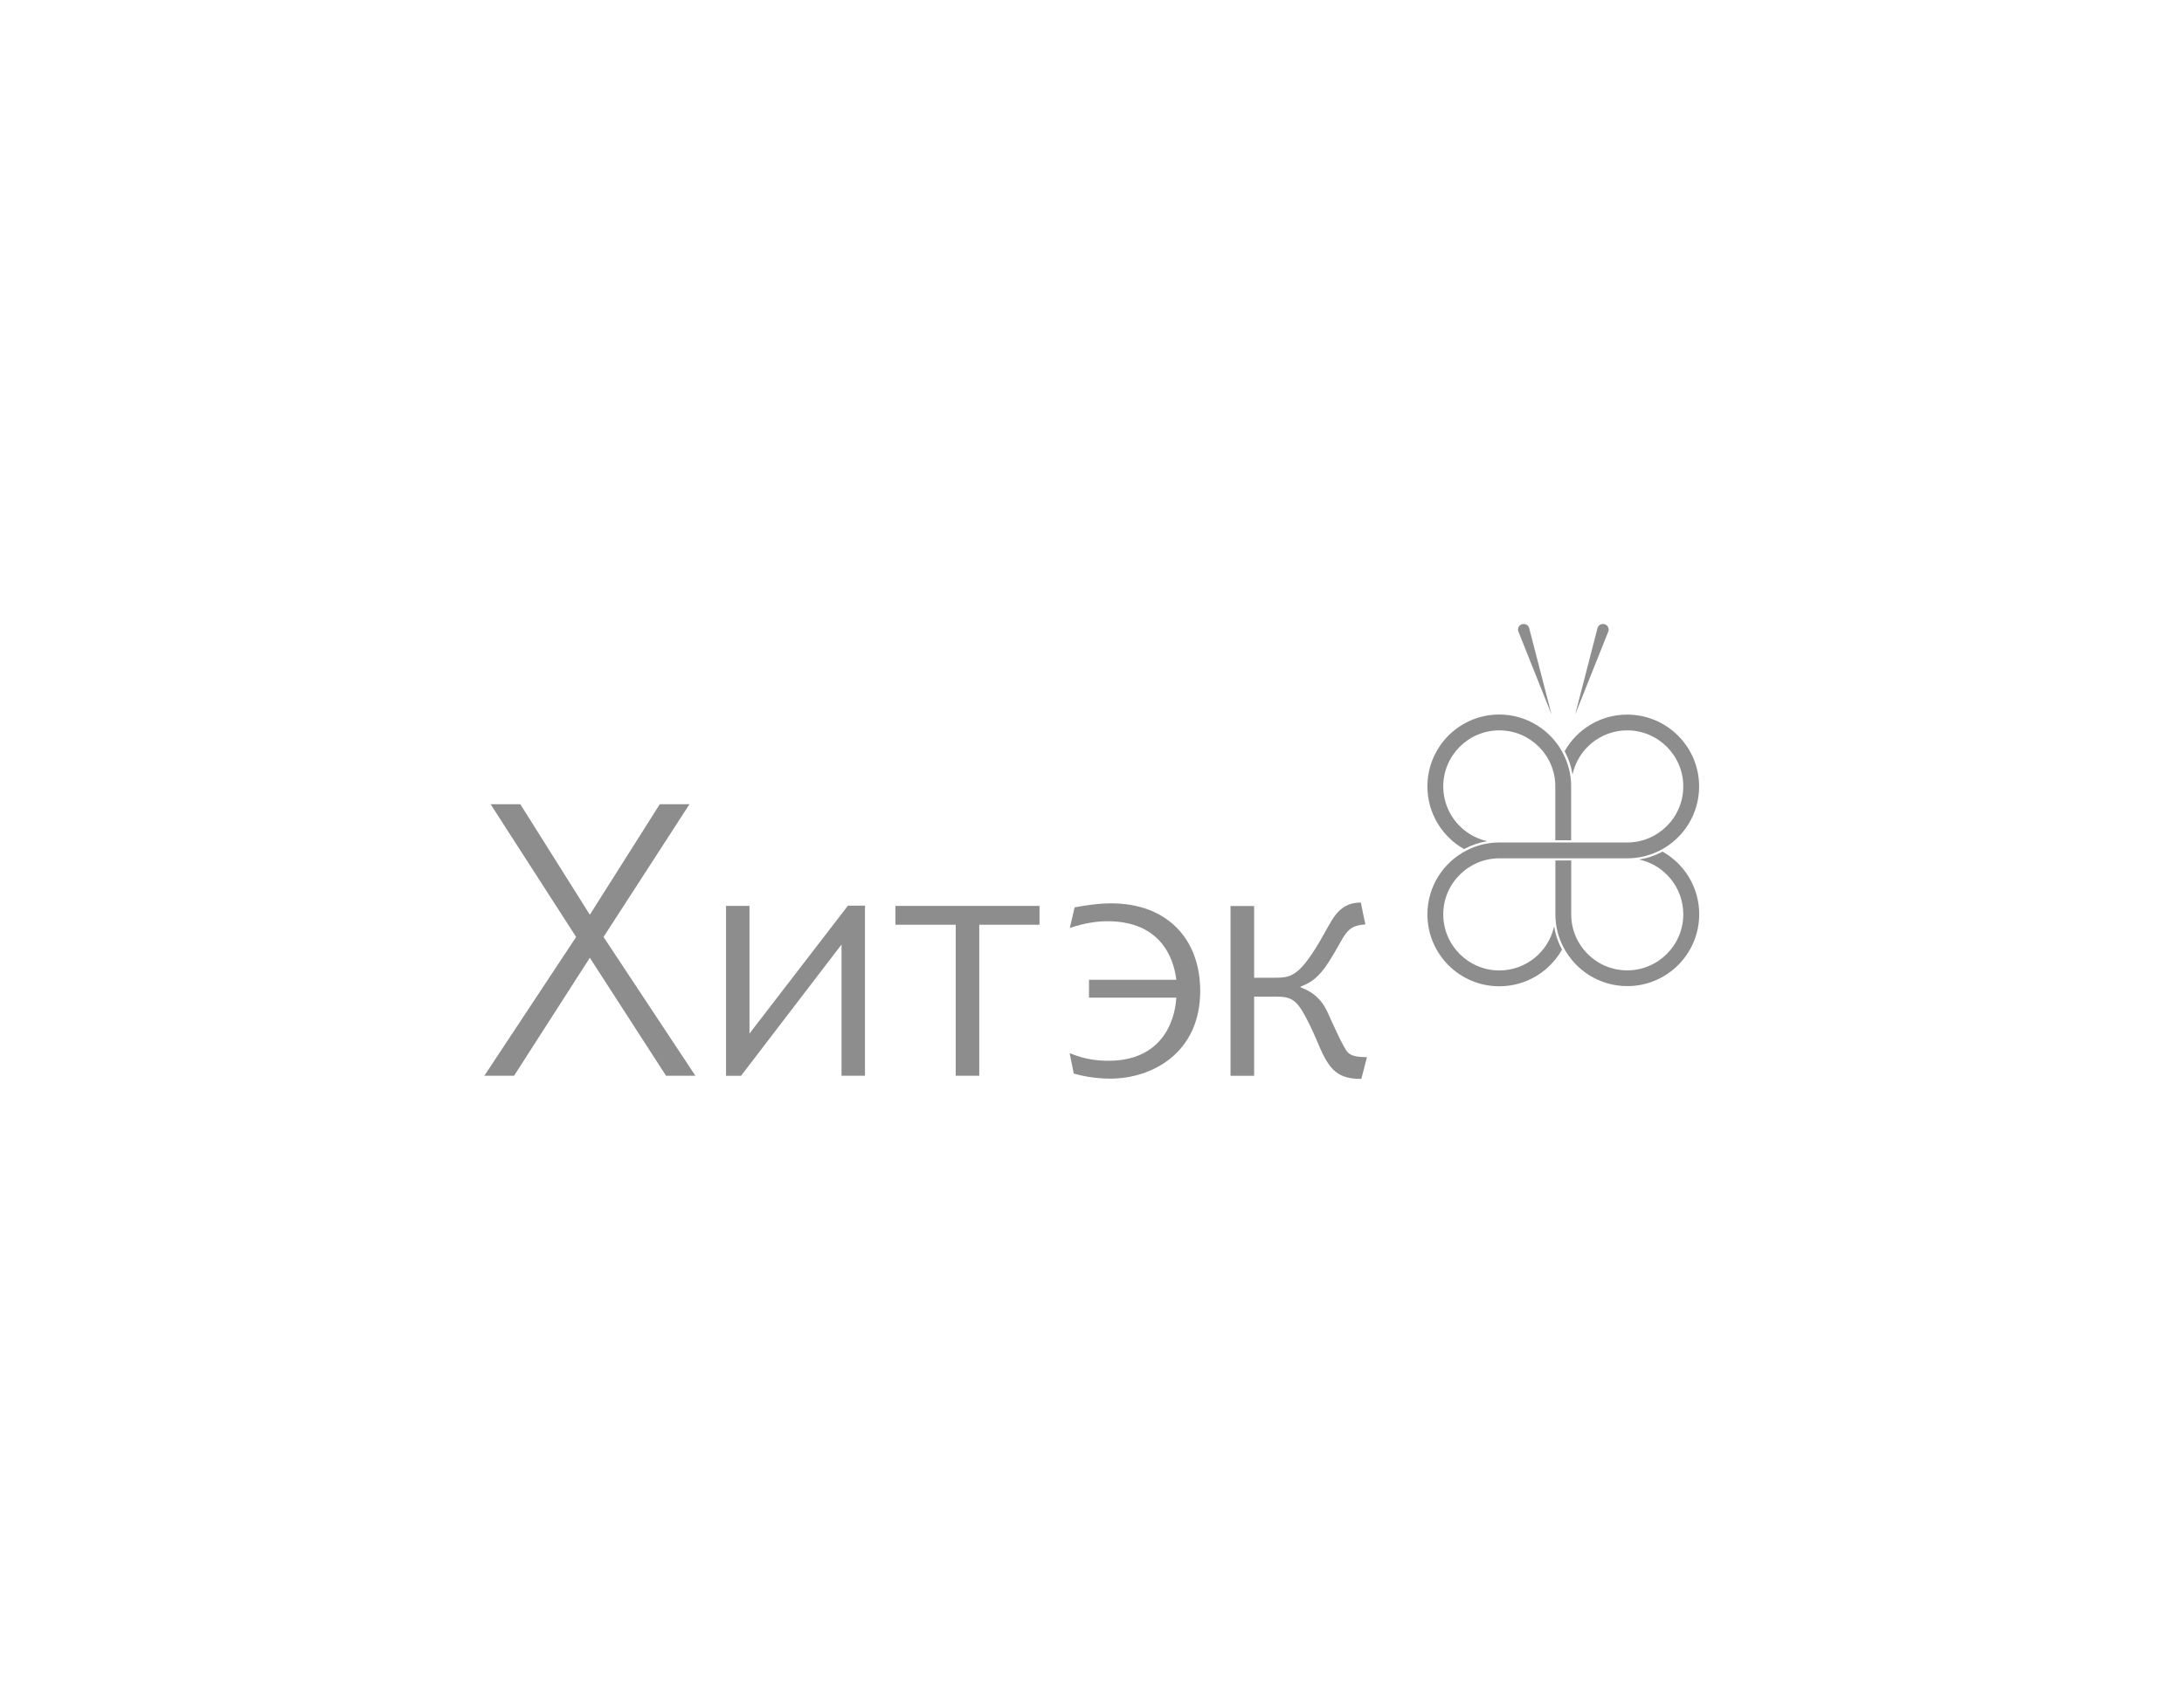 <?xml version="1.0" encoding="utf-8"?>
<!-- Generator: Adobe Illustrator 21.0.0, SVG Export Plug-In . SVG Version: 6.00 Build 0)  -->
<svg version="1.2" baseProfile="tiny" id="Слой_1"
	 xmlns="http://www.w3.org/2000/svg" xmlns:xlink="http://www.w3.org/1999/xlink" x="0px" y="0px" viewBox="0 0 2551.2 1984.3"
	 xml:space="preserve">
<g>
	<polygon fill=" #8d8d8d" points="673,1094.7 573.1,939.6 607.8,939.6 689,1068.7 770.7,939.6 805.4,939.6 705,1094.7 812.3,1256.8 
		778,1256.8 689,1119 600.5,1256.8 565.8,1256.8 	"/>
	<polygon fill=" #8d8d8d" points="875.5,1058.4 875.5,1207.5 990.5,1058.1 1010.4,1058.1 1010.4,1256.8 983,1256.8 983,1103.5 
		865.6,1256.9 848.1,1256.9 848.1,1058.4 	"/>
	<polygon fill=" #8d8d8d" points="1116.4,1080.4 1046,1080.4 1046,1058.4 1214.3,1058.4 1214.3,1080.4 1143.9,1080.4 1143.9,1256.8 
		1116.4,1256.8 	"/>
	<g>
		<path fill=" #8d8d8d" d="M1488.5,1142.3c18.5,0,28.1-0.7,51.9-40.3c6.9-11.4,13.9-26,20.3-33.9c9.2-11.1,18.9-13.6,29-13.6
			c3.8,19.8,5.3,25.4,5.3,25.4c-8.6,1-15.9,1.8-22.4,10.2c-5.3,6.7-9.3,16.1-19.1,31.7c-13,20.7-21.9,26-34.3,30.9v0.8
			c25,9.2,30.3,26.5,36.1,39.2c10.8,23.6,12.8,26.9,16.9,33.9c4,6.8,11.1,8.4,24.6,8.5l-6.6,25.4c-26.7,0-37.1-9.2-50-40.2
			c-7.8-18.6-13.4-29.3-16.7-35.2c-9.1-16.5-15.8-20.7-31.8-20.7H1465v92.5h-27.6v-198.4h27.6v83.8H1488.5z"/>
		<path fill=" #8d8d8d" d="M1249.5,1230.4c18.1,7.6,33,8.9,45.7,8.9c60.2,0,77.2-44,78.9-73.7h-102v-20.9h102
			c-3.1-26.2-18.9-68.4-80.4-68.4c-11.3,0-25.9,1.7-44,7.9l5.6-24.1c11.2-2.1,27.4-4.7,42.8-4.7c64.1,0,103.9,40.5,103.9,102.4
			c0,72.8-56.7,102.4-105,102.4c-17.7,0-33.9-3.3-42.7-5.9L1249.5,1230.4z"/>
	</g>
</g>
<path fill=" #8d8d8d" d="M1667.4,918.8c0,31.4,17.3,58.8,42.8,73.2l1.6-0.8c8.1-4.2,16.7-7,25.6-8.4c-29.4-6.4-51.5-32.7-51.5-64
	c0-36.1,29.4-65.5,65.5-65.5c36.1,0,65.4,29.3,65.4,65.4v0.1v0.1c0,0,0,0.1,0,0.1v62.7h18.5v-62.9v-0.1c0-13.8-3.4-26.8-9.3-38.2
	c-13.9-27.1-42.1-45.7-74.7-45.7C1705,834.8,1667.4,872.4,1667.4,918.8"/>
<path fill=" #8d8d8d" d="M1940.4,995.8c-8.1,4.2-16.7,7-25.6,8.4c29.4,6.4,51.5,32.6,51.5,64c0,36.1-29.4,65.5-65.5,65.5
	c-36.1,0-65.4-29.3-65.4-65.4v-0.1v-0.1c0,0,0-0.1,0-0.1v-62.7h-18.5v62.9c0,13.8,3.3,26.8,9.3,38.2c13.9,27.1,42.1,45.7,74.7,45.7
	c46.4,0,84-37.6,84-84c0-31.4-17.3-58.8-42.9-73.2L1940.4,995.8z"/>
<path fill=" #8d8d8d" d="M1827.7,877.6l0.8,1.6c4.2,8.1,7,16.7,8.4,25.6c6.4-29.4,32.6-51.5,63.9-51.5c36.1,0,65.5,29.4,65.5,65.5
	c0,36.1-29.3,65.4-65.4,65.5h-0.1h-0.1h-0.1h-87.4v0h-61.8h-0.1c-13.8,0-26.8,3.4-38.2,9.3c-27.1,13.9-45.7,42.1-45.7,74.7
	c0,46.4,37.6,84,84,84c31.4,0,58.8-17.3,73.2-42.8l-0.8-1.6c-4.2-8.1-7-16.7-8.4-25.6c-6.4,29.4-32.7,51.5-64,51.5
	c-36.1,0-65.5-29.4-65.5-65.5c0-36.1,29.4-65.4,65.4-65.5h0.1h0.1h0.1h62.7v0h86.5h0.1c13.8,0,26.8-3.4,38.2-9.2
	c27.1-13.9,45.7-42.2,45.7-74.7c0-46.4-37.6-84-84-84C1869.5,834.8,1842.1,852.1,1827.7,877.6"/>
<path fill=" #8d8d8d" d="M1777.8,729.3c-3.5,1.1-5.4,4.9-4.2,8.3l38.8,97.2l-26.2-101.3c-0.9-2.8-3.5-4.5-6.3-4.5
	C1779.2,729,1778.5,729.1,1777.8,729.3"/>
<path fill=" #8d8d8d" d="M1866.2,733.5L1840,834.8l38.8-97.2c1.1-3.5-0.8-7.2-4.2-8.3c-0.7-0.2-1.4-0.3-2.1-0.3
	C1869.7,729,1867.1,730.7,1866.2,733.5"/>
</svg>
